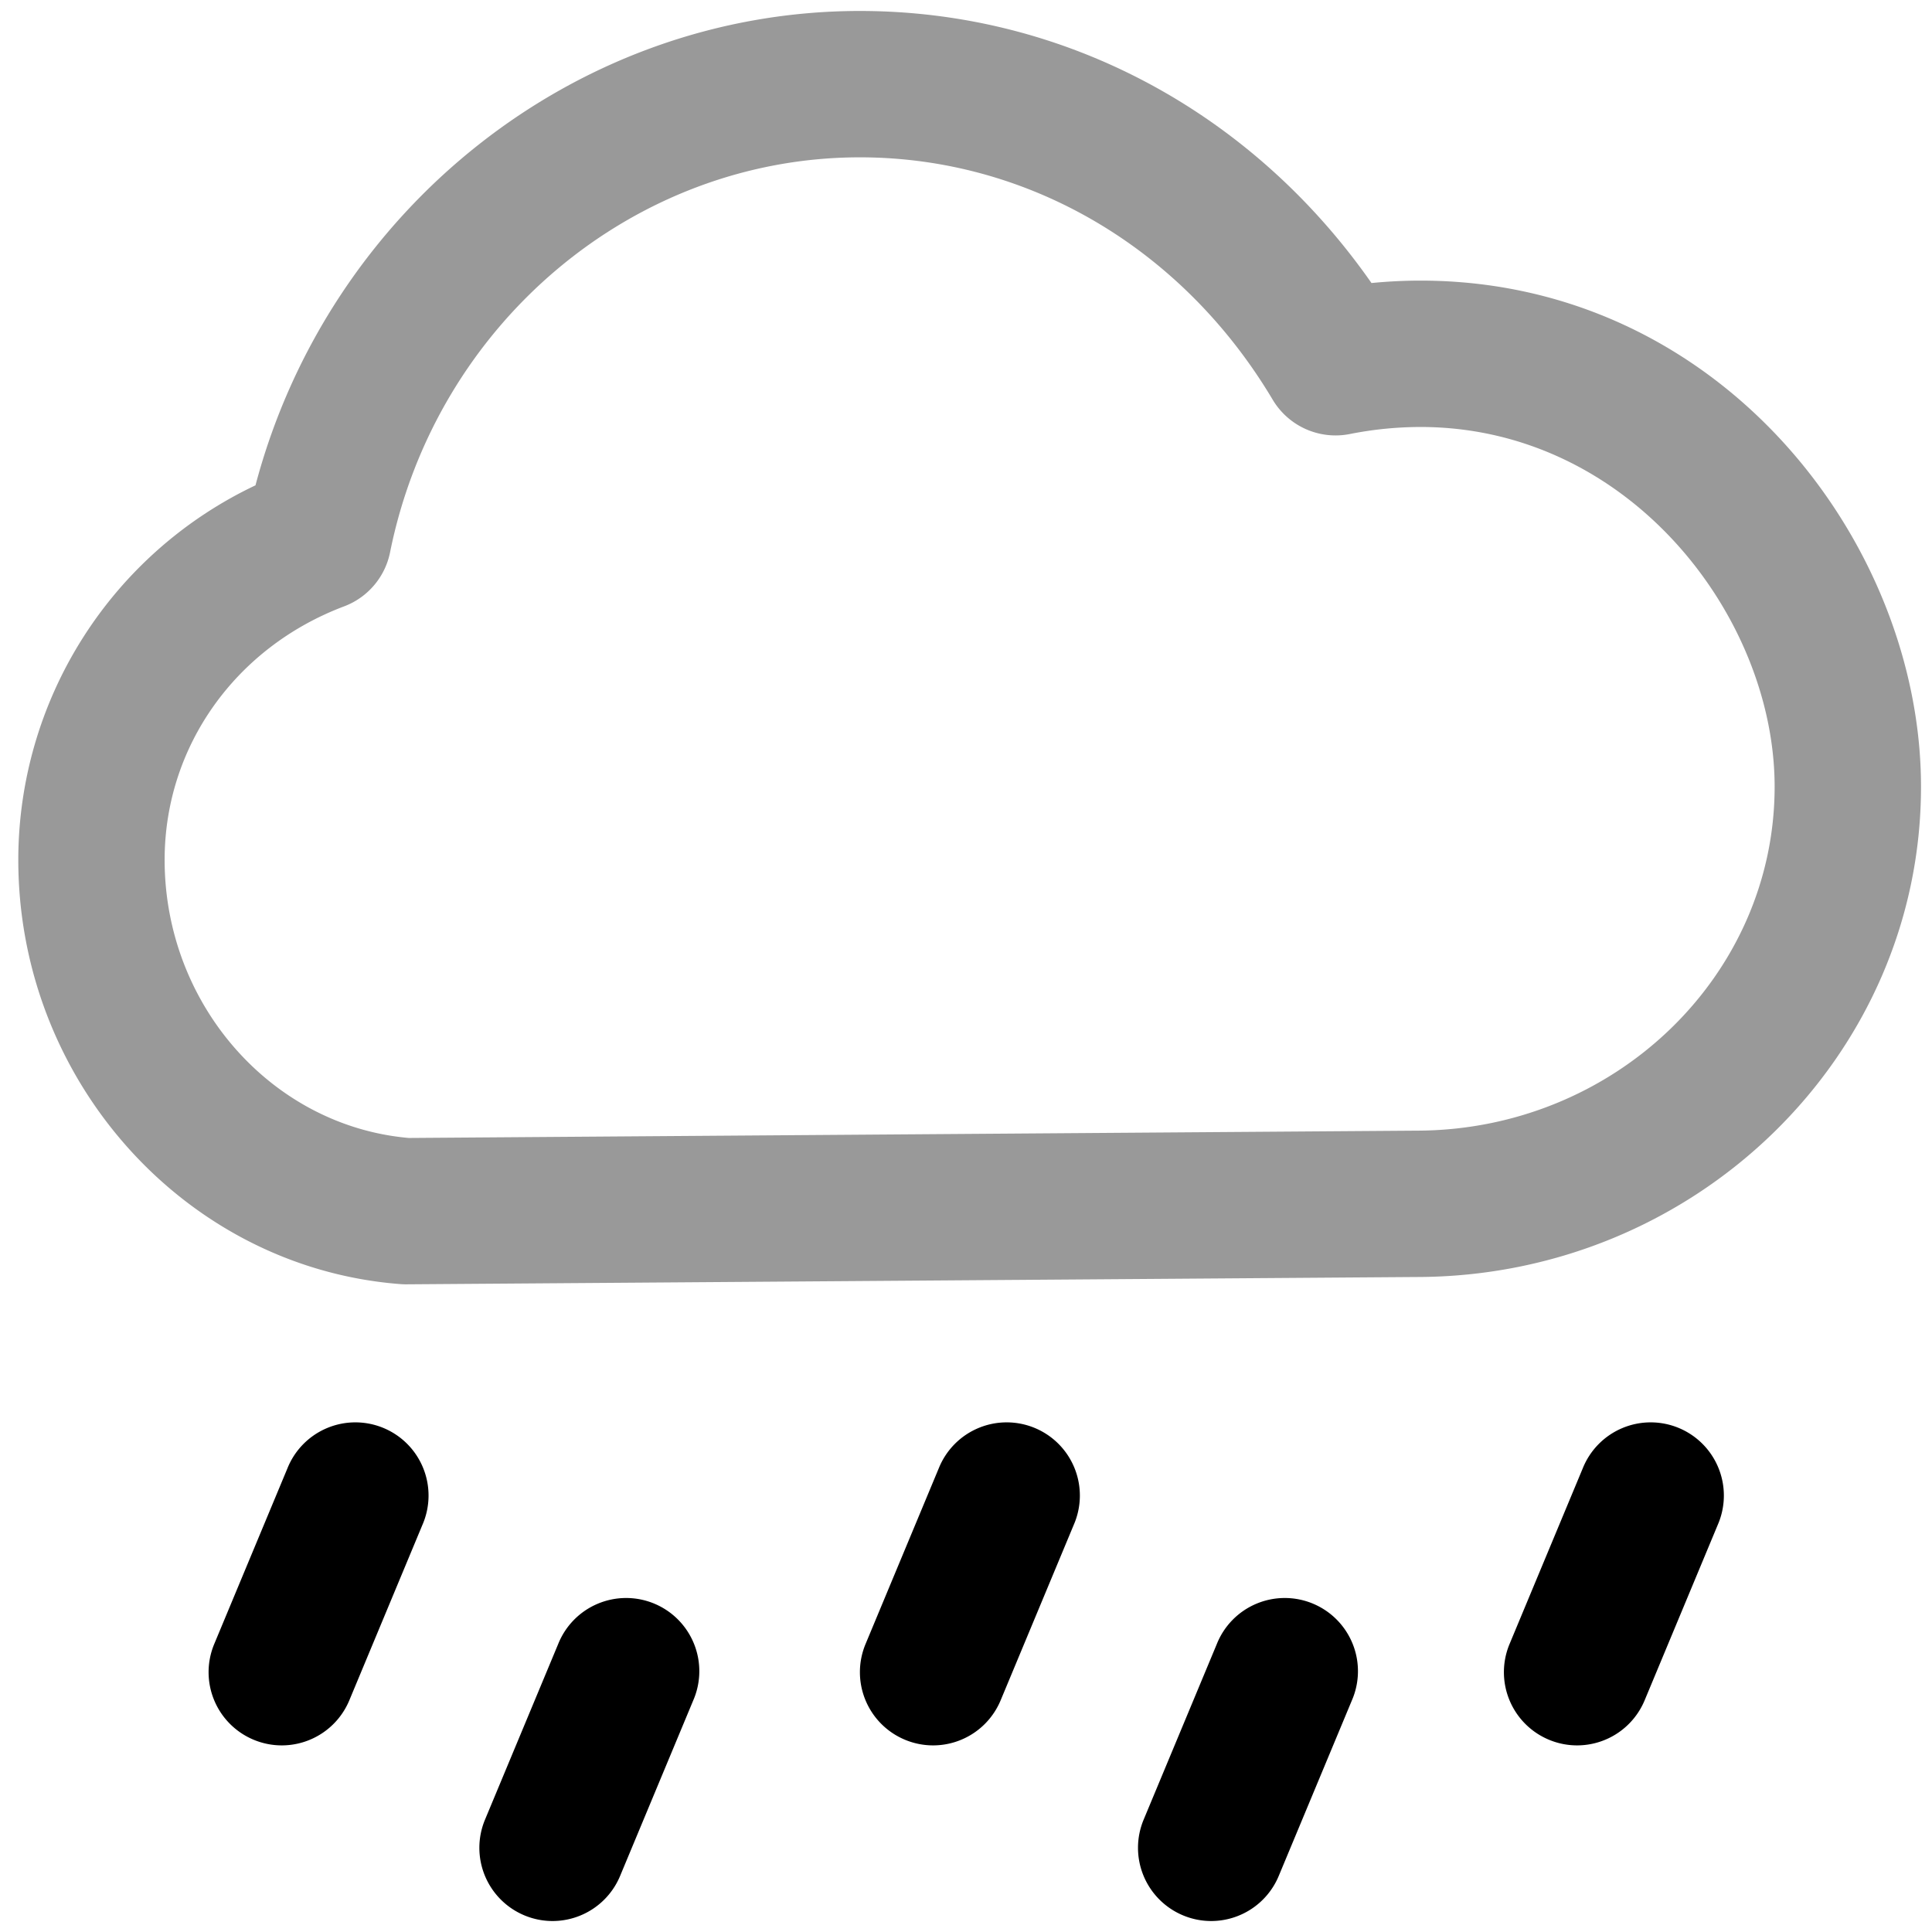 <svg xmlns="http://www.w3.org/2000/svg" viewBox="0 0 264 264">
    <path d="M215.5 238.5a9.968 9.968 0 0 1-3.842-.772 10 10 0 0 1-5.385-13.077l10-24a10 10 0 1 1 18.458 7.695l-10 24a10 10 0 0 1-9.231 6.154Zm-50 24a9.968 9.968 0 0 1-3.842-.772 10 10 0 0 1-5.385-13.077l10-24a10 10 0 1 1 18.458 7.695l-10 24a10 10 0 0 1-9.231 6.154Zm-38-24a9.968 9.968 0 0 1-3.842-.772 10 10 0 0 1-5.385-13.077l10-24a10 10 0 1 1 18.458 7.695l-10 24a10 10 0 0 1-9.231 6.154Zm-52 24a9.968 9.968 0 0 1-3.842-.772 10 10 0 0 1-5.385-13.077l10-24a10 10 0 1 1 18.458 7.695l-10 24A10 10 0 0 1 75.5 262.5Zm-37-24a9.968 9.968 0 0 1-3.842-.772 10 10 0 0 1-5.385-13.077l10-24a10 10 0 1 1 18.458 7.695l-10 24A10 10 0 0 1 38.5 238.5Z"/>
    <path d="M55.5 175.499q-.38 0-.759-.029C25.447 173.242 2.5 147.778 2.5 117.499a56.653 56.653 0 0 1 32.412-51.182C44.931 28.455 78.862 1.499 117.5 1.499c27.893 0 53.569 13.775 69.909 37.177a68.203 68.203 0 0 1 6.689-.332c40.917 0 68.4 35.758 68.4 69.154 0 36.944-30.953 67-69 67l-137.928 1Zm62-154c-30.9 0-57.9 22.7-64.2 53.974a10 10 0 0 1-6.275 7.383c-14.9 5.619-24.529 19.218-24.529 34.643 0 19.748 14.625 36.36 33.37 38l137.63-1c27.019 0 49-21.084 49-47 0-23.249-19.878-49.154-48.4-49.154a49.974 49.974 0 0 0-9.659.965 10 10 0 0 1-10.53-4.694C161.558 33.88 140.471 21.499 117.5 21.499Z" opacity=".4"/>
</svg>
